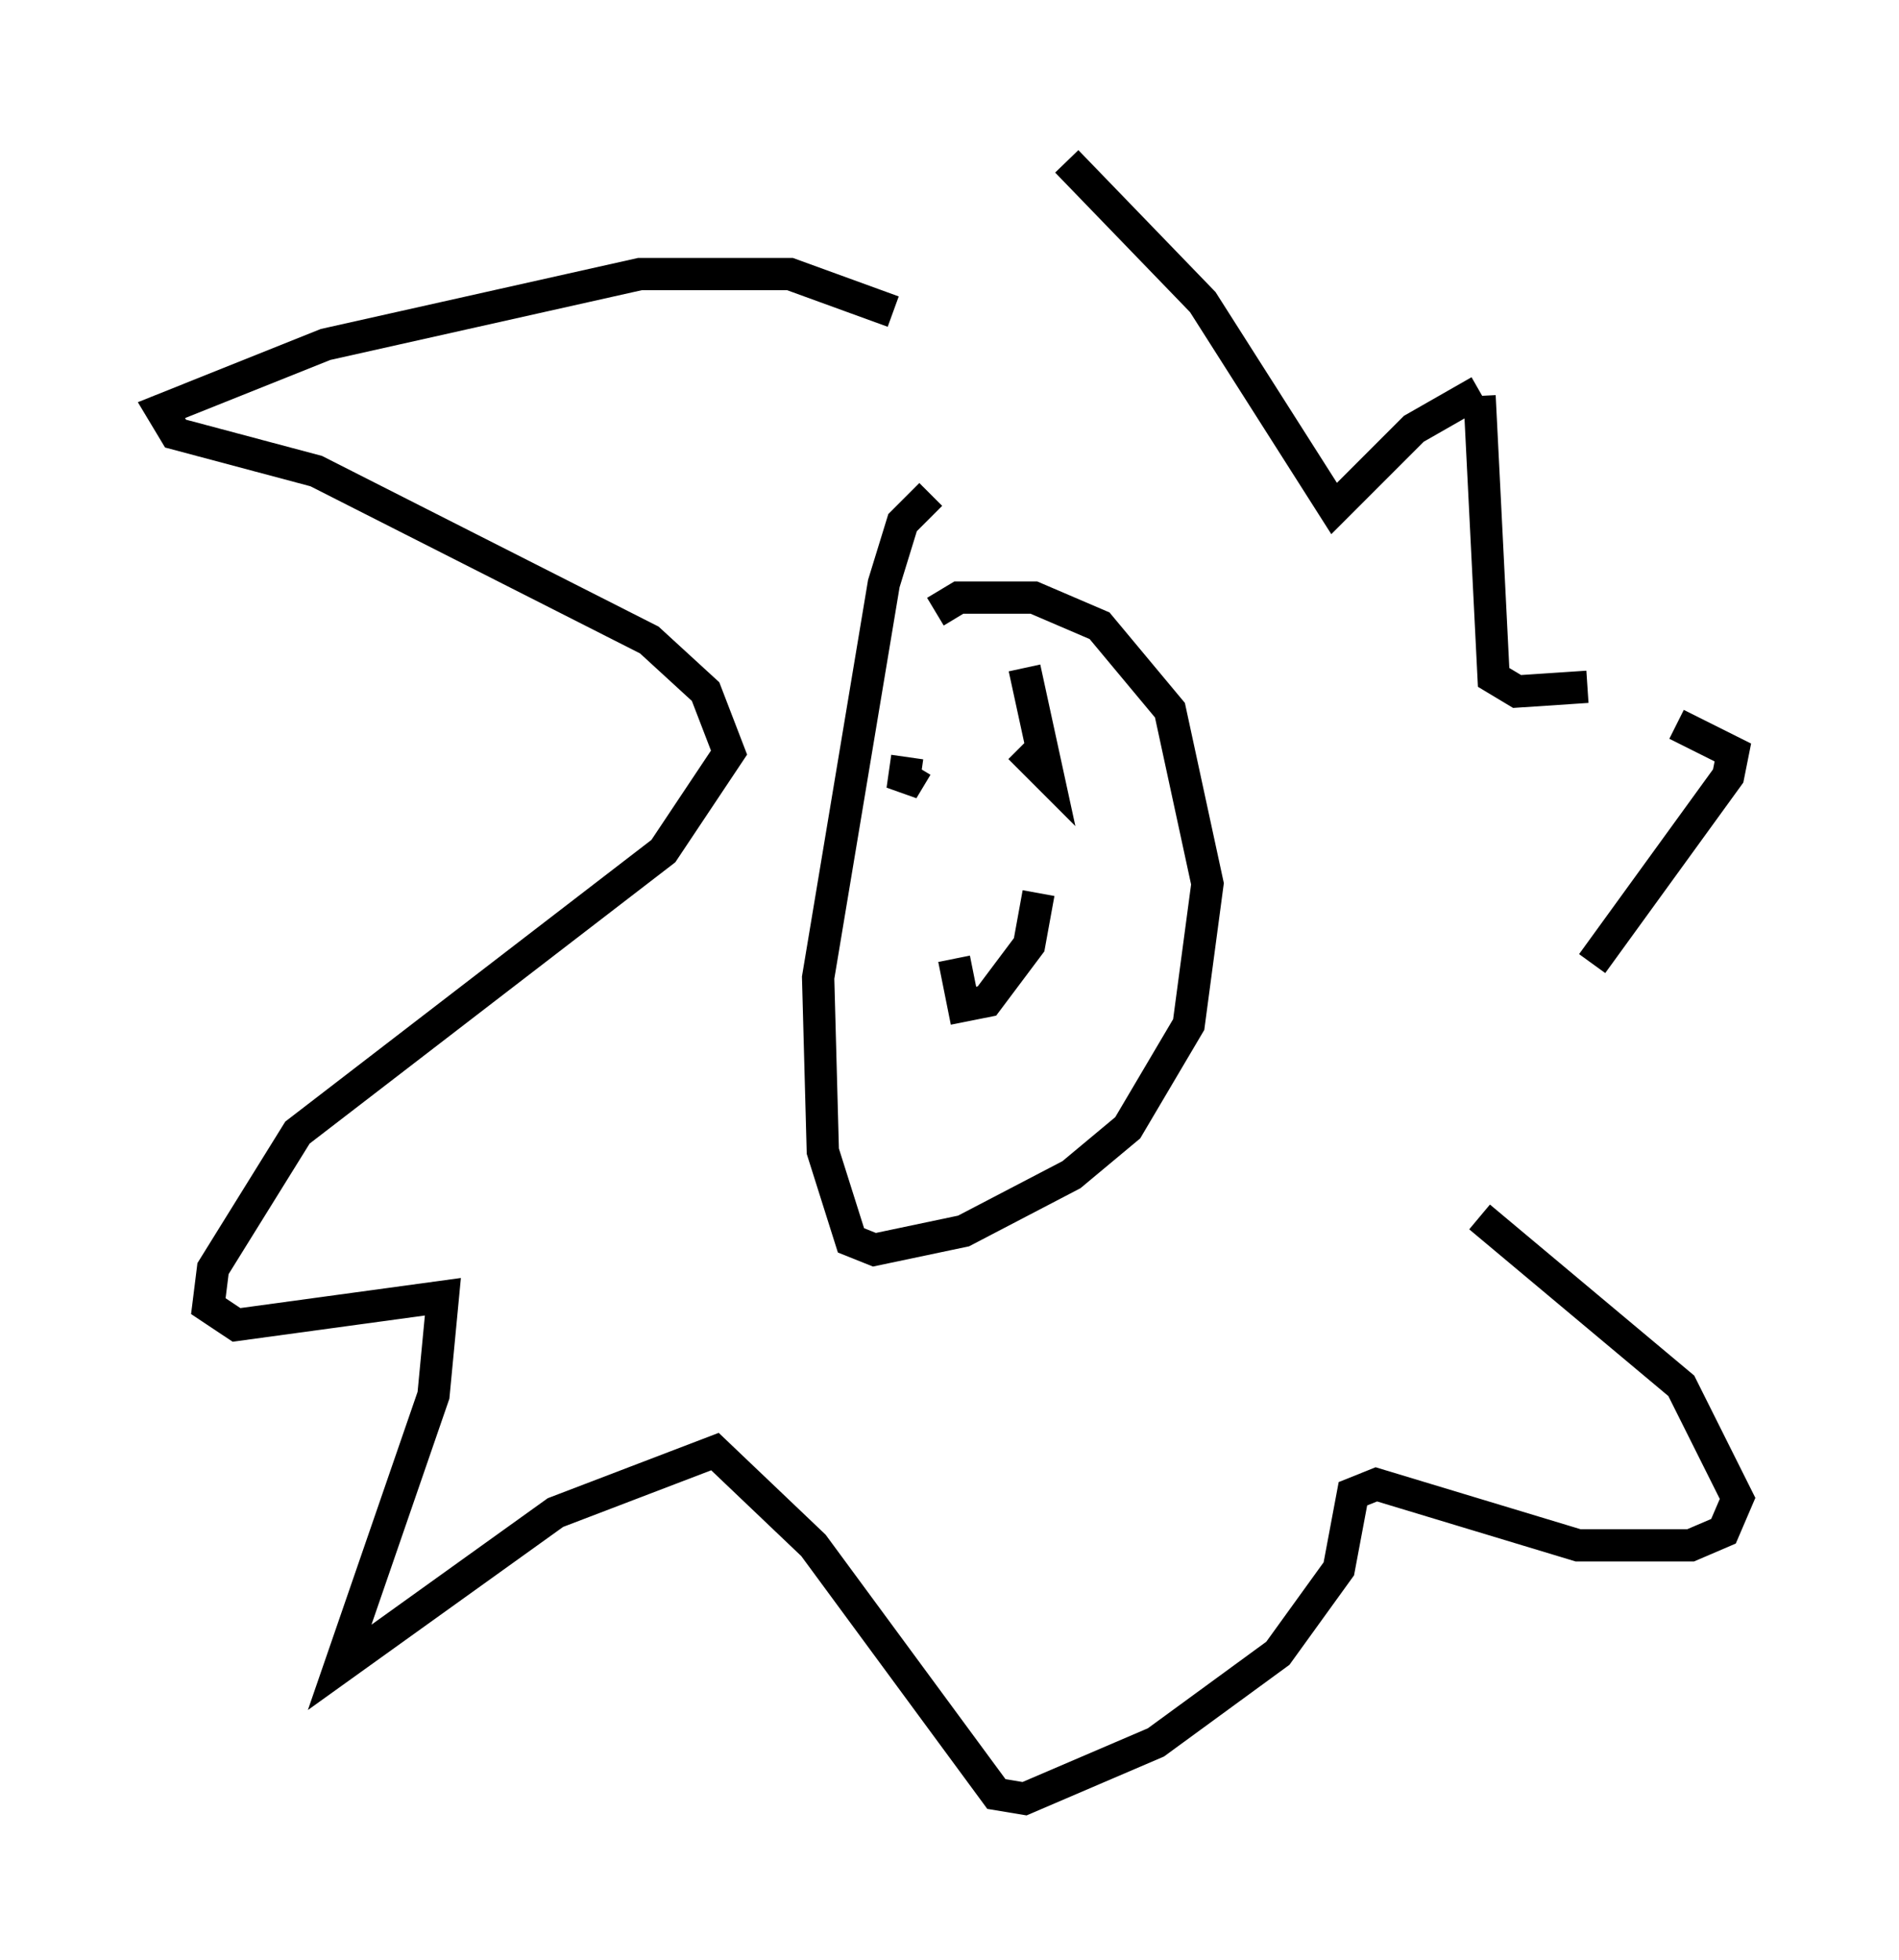 <?xml version="1.0" encoding="utf-8" ?>
<svg baseProfile="full" height="60.693" version="1.1" width="58.804" xmlns="http://www.w3.org/2000/svg" xmlns:ev="http://www.w3.org/2001/xml-events" xmlns:xlink="http://www.w3.org/1999/xlink"><defs /><rect fill="white" height="60.693" width="58.804" x="0" y="0" /><path d="M28.24, 10.374 m-0.581, -0.726 l-3.196, -1.162 -4.648, 0.0 l-9.732, 2.179 -5.084, 2.034 l0.436, 0.726 4.358, 1.162 l10.313, 5.229 1.743, 1.598 l0.726, 1.888 -2.034, 3.05 l-11.33, 8.715 -2.615, 4.212 l-0.145, 1.162 0.872, 0.581 l6.391, -0.872 -0.291, 3.05 l-2.905, 8.425 6.682, -4.793 l4.939, -1.888 3.05, 2.905 l5.665, 7.698 0.872, 0.145 l4.067, -1.743 3.777, -2.76 l1.888, -2.615 0.436, -2.324 l0.726, -0.291 6.246, 1.888 l3.486, 0.0 1.017, -0.436 l0.436, -1.017 -1.743, -3.486 l-6.246, -5.229 m3.486, -7.844 l4.212, -5.81 0.145, -0.726 l-1.743, -0.872 m-2.76, -1.162 l-2.179, 0.145 -0.726, -0.436 l-0.436, -8.715 m0.0, -0.145 l-2.034, 1.162 -2.469, 2.469 l-4.067, -6.391 -4.212, -4.358 m-4.212, 10.313 l-0.872, 0.872 -0.581, 1.888 l-2.034, 12.201 0.145, 5.374 l0.872, 2.76 0.726, 0.291 l2.76, -0.581 3.341, -1.743 l1.743, -1.453 1.888, -3.196 l0.581, -4.358 -1.162, -5.374 l-2.179, -2.615 -2.034, -0.872 l-2.324, 0.0 -0.726, 0.436 m-0.581, 4.793 l-0.436, 0.726 0.145, -1.017 m3.631, -2.76 l0.726, 3.341 -0.872, -0.872 m-2.034, 6.536 l0.291, 1.453 0.726, -0.145 l1.307, -1.743 0.291, -1.598 " fill="none" stroke="black" stroke-width="1" /></svg>